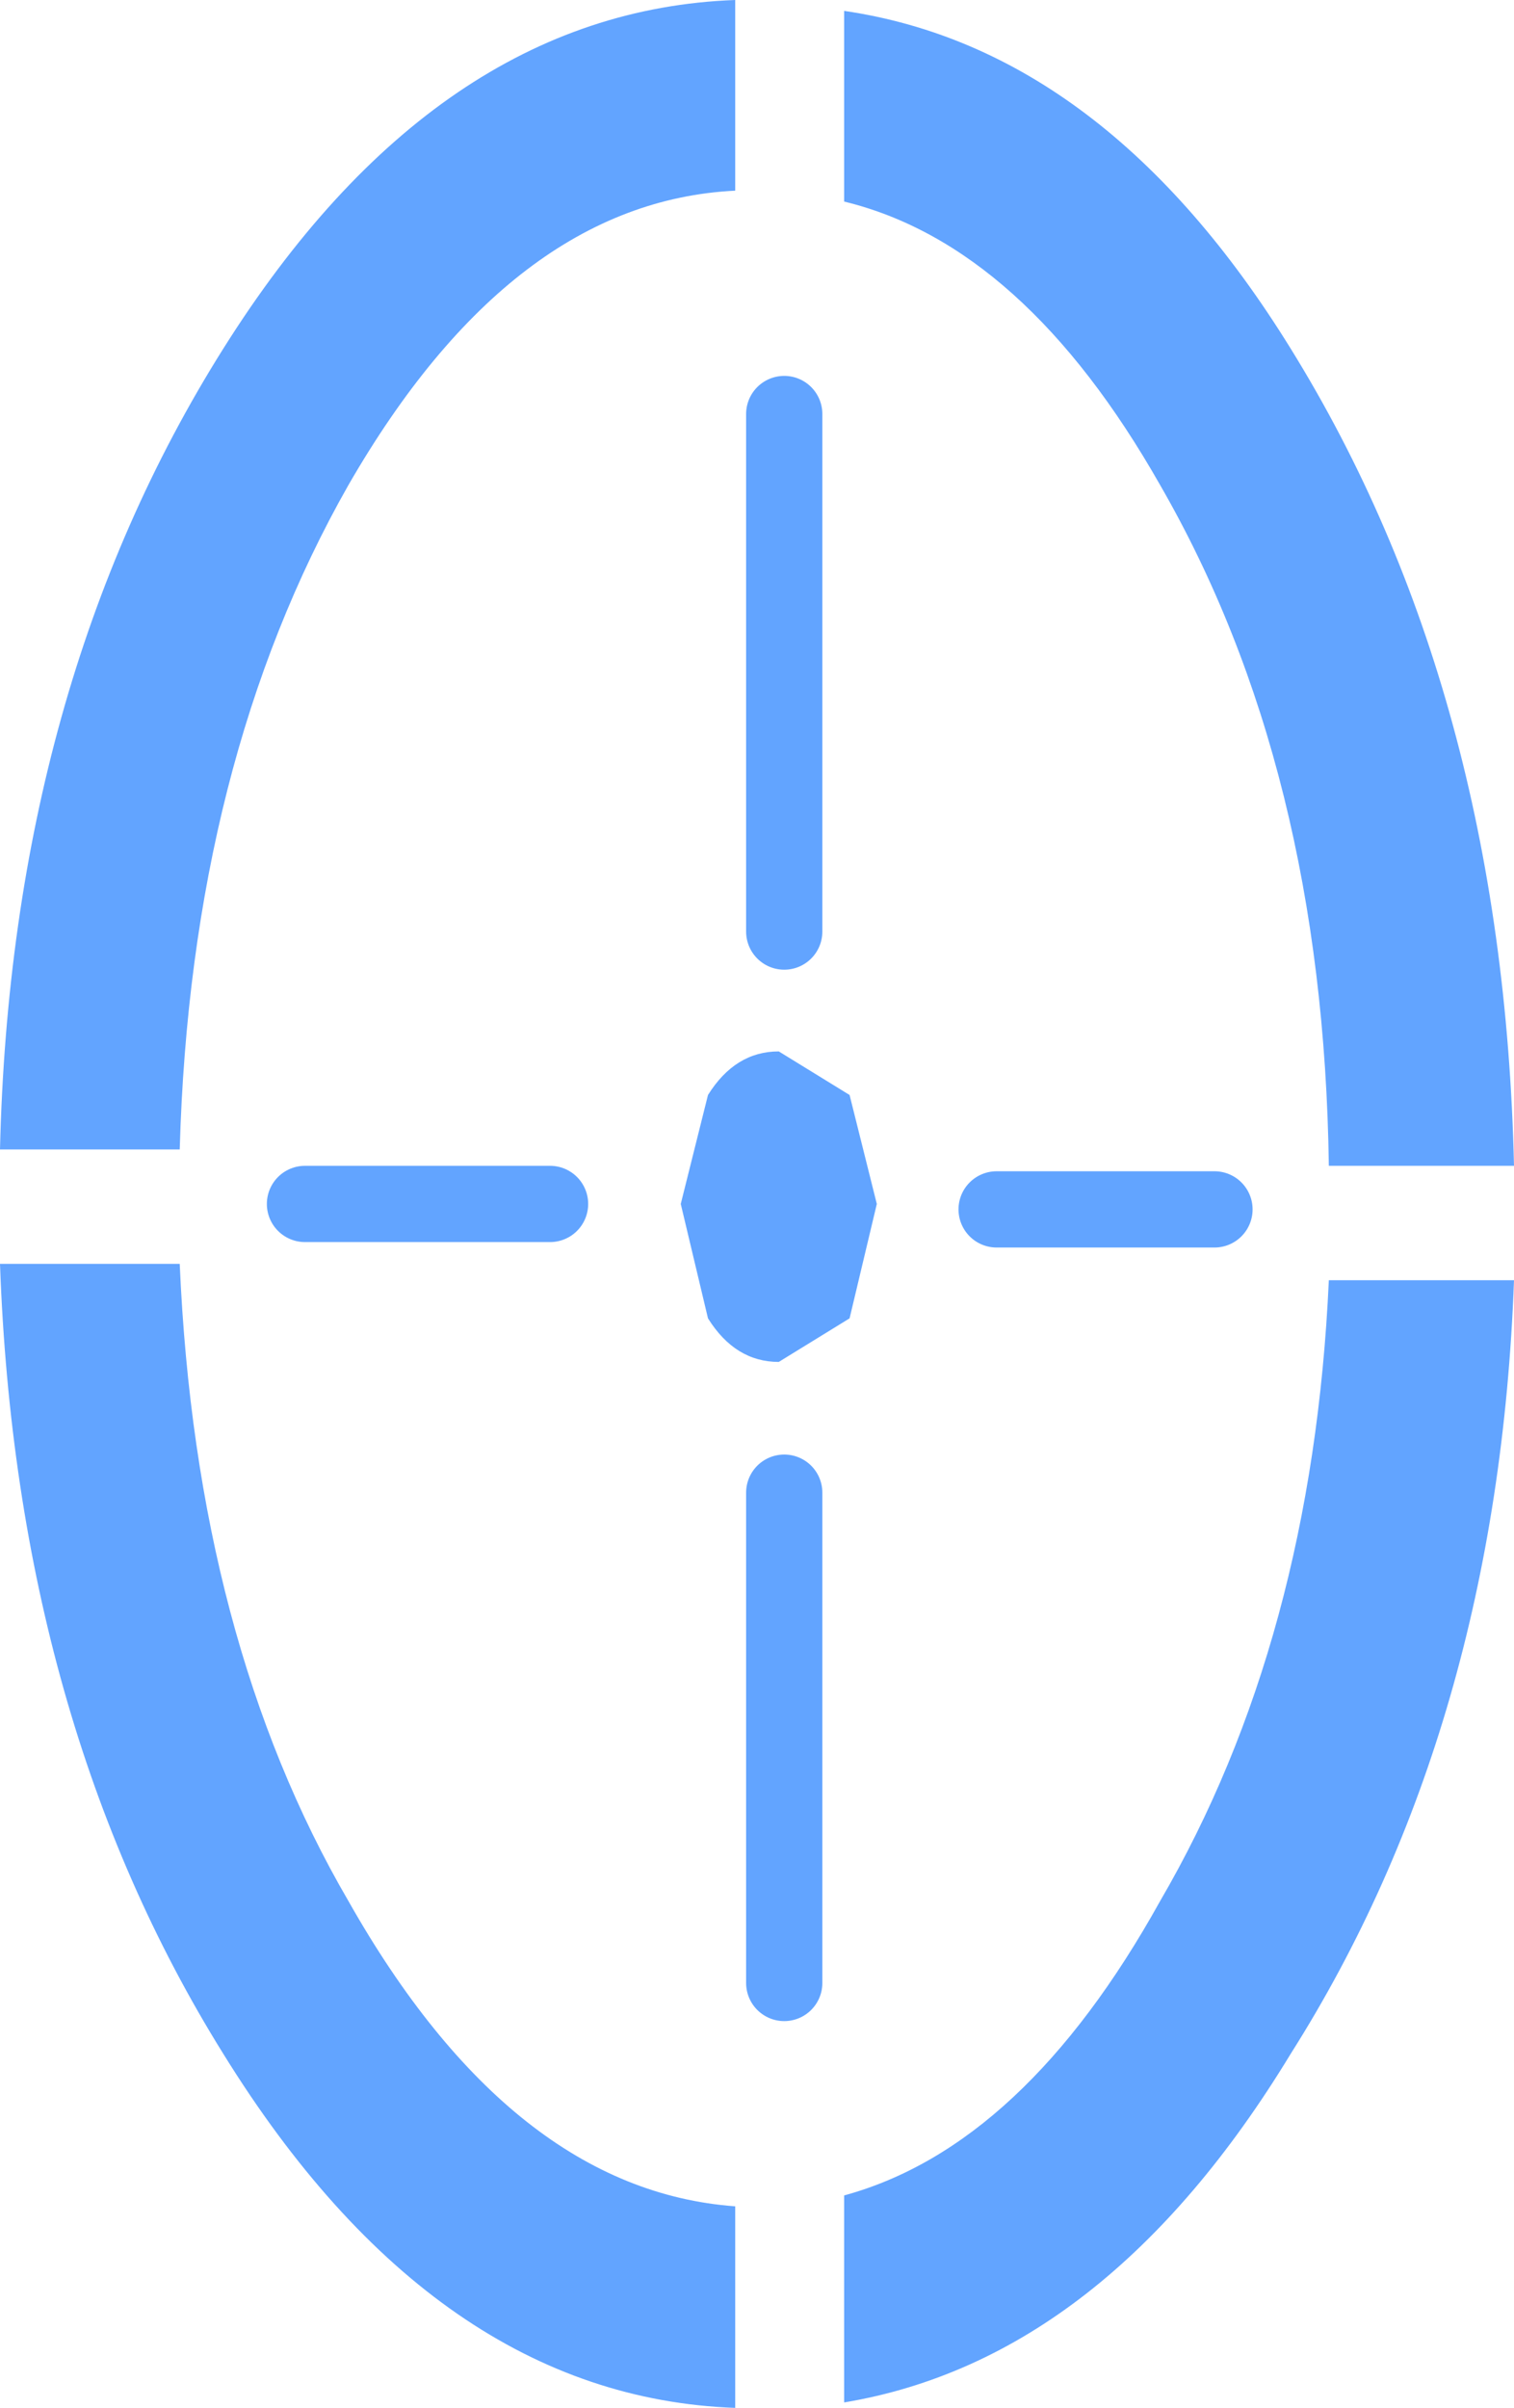 <?xml version="1.0" encoding="UTF-8" standalone="no"?>
<svg xmlns:xlink="http://www.w3.org/1999/xlink" height="22.1px" width="13.9px" xmlns="http://www.w3.org/2000/svg">
  <g transform="matrix(1.0, 0.0, 0.0, 1.0, 6.95, 11.05)">
    <path d="M4.9 -7.85 Q6.85 -4.7 6.95 -0.35 L5.25 -0.35 Q5.2 -4.0 3.7 -6.6 2.45 -8.8 0.8 -9.2 L0.8 -9.85 0.8 -9.95 0.8 -10.95 Q3.2 -10.6 4.9 -7.85 M1.1 0.0 L0.85 1.05 0.2 1.45 Q-0.2 1.45 -0.45 1.05 L-0.7 0.0 -0.45 -1.0 Q-0.2 -1.4 0.2 -1.4 L0.85 -1.0 1.1 0.0 M4.9 7.8 Q3.2 10.6 0.8 11.0 L0.8 9.1 Q2.45 8.65 3.7 6.4 5.1 4.0 5.25 0.7 L6.95 0.7 Q6.8 4.8 4.9 7.8 M-4.9 -7.85 Q-2.95 -10.95 -0.2 -11.05 L-0.2 -9.95 -0.2 -9.85 -0.2 -9.3 Q-2.25 -9.2 -3.75 -6.6 -5.2 -4.05 -5.3 -0.5 L-6.95 -0.5 Q-6.85 -4.75 -4.9 -7.85 M-4.9 7.8 Q-6.8 4.75 -6.95 0.55 L-5.3 0.55 Q-5.15 4.0 -3.75 6.4 -2.25 9.05 -0.2 9.2 L-0.2 11.05 Q-2.95 10.95 -4.9 7.8" fill="#62a4ff" fill-rule="evenodd" stroke="none"/>
    <path d="M0.25 -2.5 L0.25 -7.25 M2.2 0.05 L4.2 0.05 M0.25 2.65 L0.25 7.15 M-1.9 0.0 L-4.15 0.0" fill="none" stroke="#62a4ff" stroke-linecap="round" stroke-linejoin="round" stroke-width="0.7"/>
  </g>
</svg>

